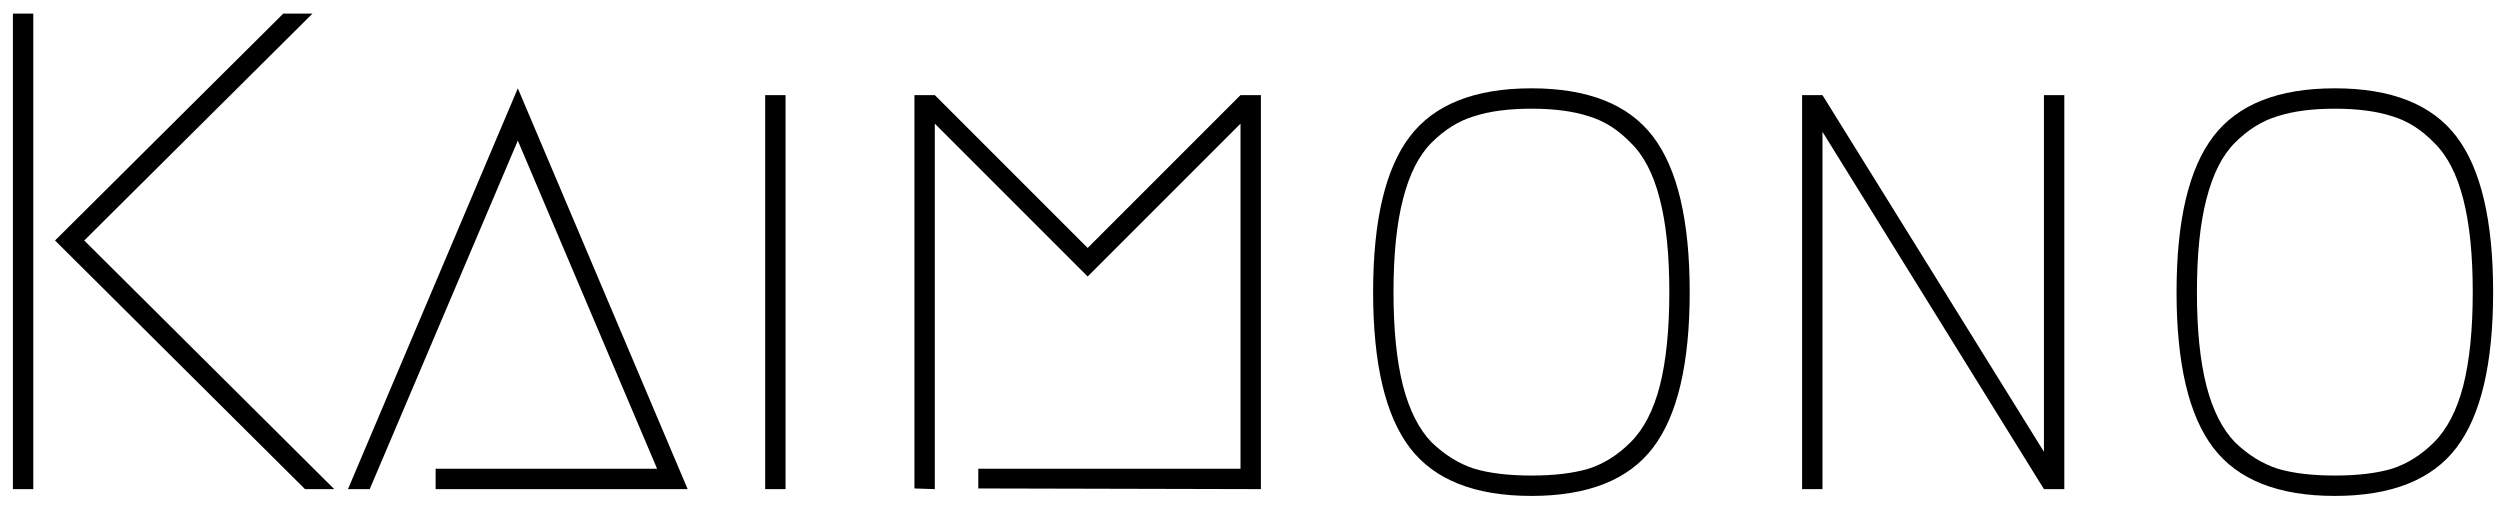 <svg width="92" height="19" viewBox="0 0 92 19" fill="none" xmlns="http://www.w3.org/2000/svg">
<path d="M1.225 0.5V18H0.475V0.5H1.225ZM11.5 0.5L3.1 8.85L12.3 18H11.225L2.025 8.85L10.425 0.5H11.5ZM16.031 17.25H24.181L19.056 5.175L13.606 18H12.806L19.056 3.25L25.306 18H16.031V17.25ZM28.158 3.5H28.908V18H28.158V3.5ZM36.001 17.25H45.651V4.55L40.026 10.175L34.401 4.55V18L33.651 17.975V3.5H34.401L40.026 9.125L45.651 3.5H46.401V18L36.001 17.975V17.25ZM58.456 4.275C57.89 4.092 57.19 4 56.356 4C55.523 4 54.823 4.092 54.256 4.275C53.69 4.442 53.165 4.767 52.681 5.25C52.215 5.717 51.865 6.408 51.631 7.325C51.398 8.225 51.281 9.367 51.281 10.75C51.281 12.133 51.398 13.283 51.631 14.2C51.865 15.1 52.215 15.792 52.681 16.275C53.165 16.742 53.69 17.067 54.256 17.25C54.823 17.417 55.523 17.5 56.356 17.5C57.19 17.5 57.89 17.417 58.456 17.25C59.023 17.067 59.54 16.742 60.006 16.275C60.49 15.792 60.848 15.1 61.081 14.2C61.315 13.283 61.431 12.133 61.431 10.75C61.431 9.367 61.315 8.225 61.081 7.325C60.848 6.408 60.49 5.717 60.006 5.25C59.54 4.767 59.023 4.442 58.456 4.275ZM60.831 16.475C59.931 17.658 58.44 18.25 56.356 18.25C54.273 18.25 52.781 17.658 51.881 16.475C50.981 15.292 50.531 13.383 50.531 10.75C50.531 8.117 50.981 6.208 51.881 5.025C52.781 3.842 54.273 3.25 56.356 3.25C58.44 3.25 59.931 3.842 60.831 5.025C61.731 6.208 62.181 8.117 62.181 10.75C62.181 13.383 61.731 15.292 60.831 16.475ZM66.317 18V3.5H67.067L75.217 16.625V3.5H75.967V18H75.217L67.067 4.85V18H66.317ZM88.022 4.275C87.455 4.092 86.755 4 85.922 4C85.088 4 84.388 4.092 83.822 4.275C83.255 4.442 82.73 4.767 82.247 5.25C81.78 5.717 81.43 6.408 81.197 7.325C80.963 8.225 80.847 9.367 80.847 10.75C80.847 12.133 80.963 13.283 81.197 14.2C81.43 15.1 81.78 15.792 82.247 16.275C82.73 16.742 83.255 17.067 83.822 17.25C84.388 17.417 85.088 17.5 85.922 17.5C86.755 17.5 87.455 17.417 88.022 17.25C88.588 17.067 89.105 16.742 89.572 16.275C90.055 15.792 90.413 15.1 90.647 14.2C90.88 13.283 90.997 12.133 90.997 10.75C90.997 9.367 90.88 8.225 90.647 7.325C90.413 6.408 90.055 5.717 89.572 5.25C89.105 4.767 88.588 4.442 88.022 4.275ZM90.397 16.475C89.497 17.658 88.005 18.25 85.922 18.25C83.838 18.25 82.347 17.658 81.447 16.475C80.547 15.292 80.097 13.383 80.097 10.75C80.097 8.117 80.547 6.208 81.447 5.025C82.347 3.842 83.838 3.25 85.922 3.25C88.005 3.25 89.497 3.842 90.397 5.025C91.297 6.208 91.747 8.117 91.747 10.75C91.747 13.383 91.297 15.292 90.397 16.475Z" fill="black"/>
</svg>
